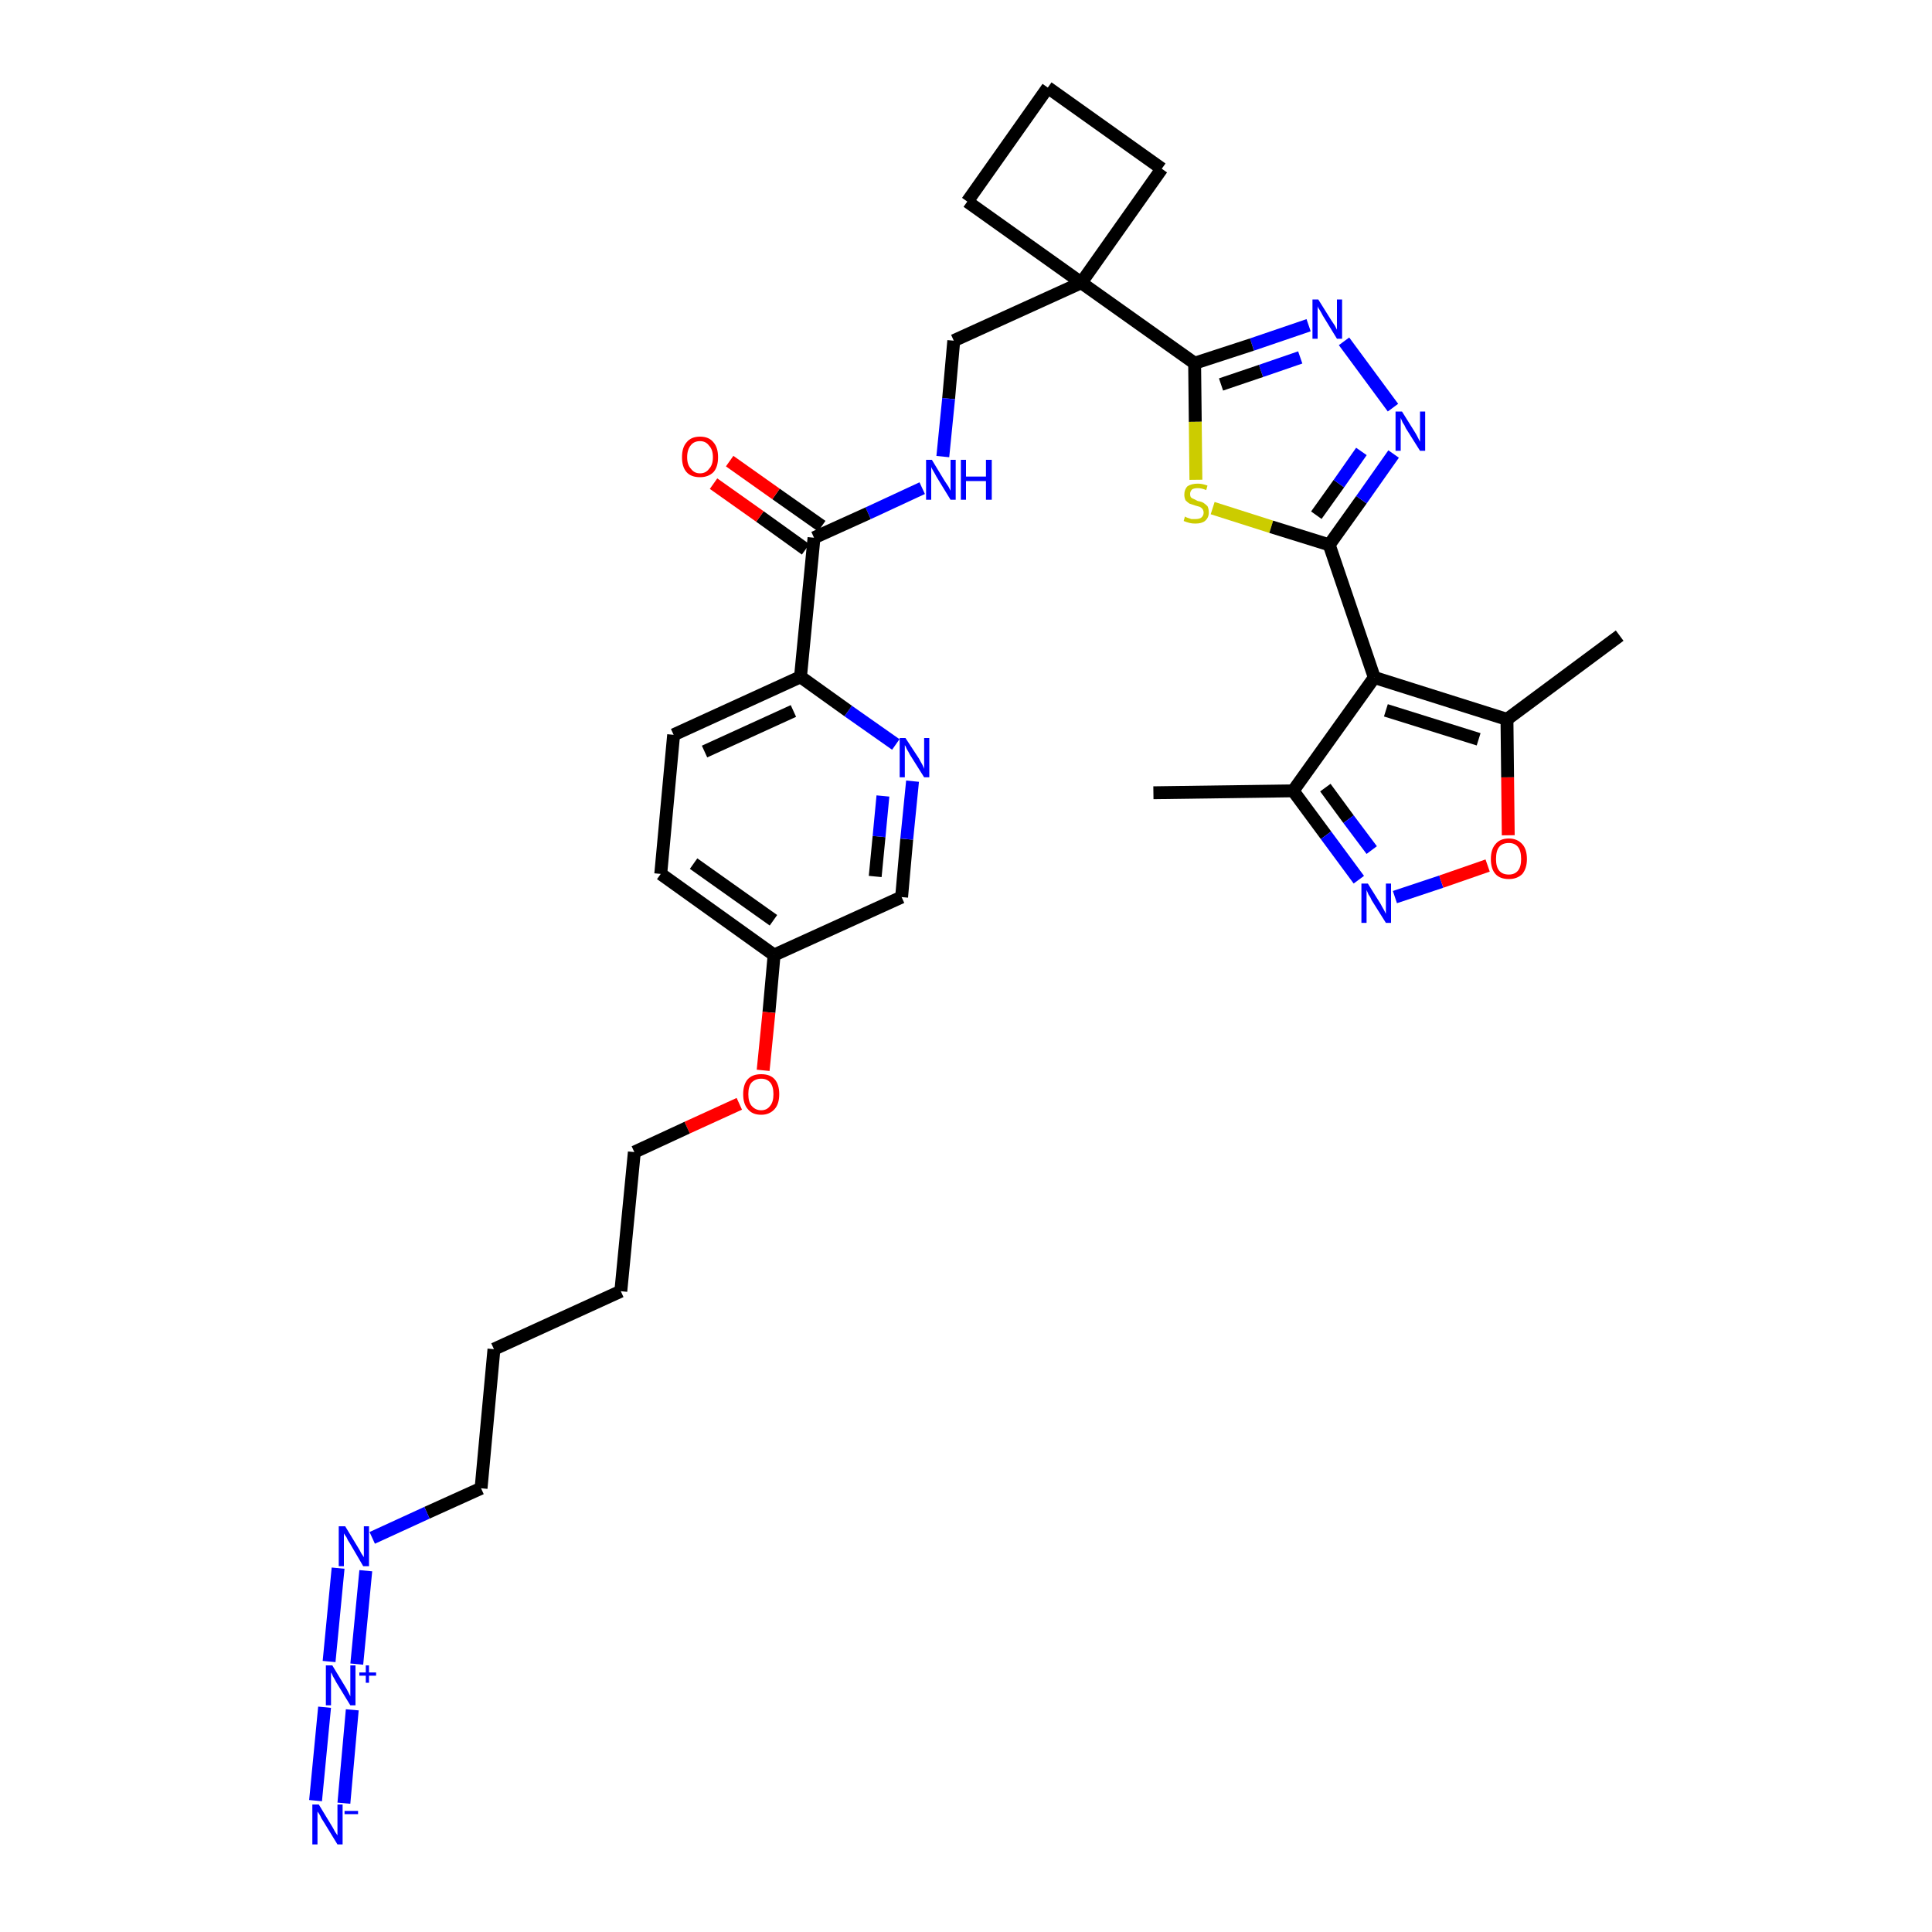<?xml version='1.0' encoding='iso-8859-1'?>
<svg version='1.1' baseProfile='full'
              xmlns='http://www.w3.org/2000/svg'
                      xmlns:rdkit='http://www.rdkit.org/xml'
                      xmlns:xlink='http://www.w3.org/1999/xlink'
                  xml:space='preserve'
width='300px' height='300px' viewBox='0 0 300 300'>
<!-- END OF HEADER -->
<path class='bond-0 atom-0 atom-1' d='M 179.1,123.1 L 200.8,122.8' style='fill:none;fill-rule:evenodd;stroke:#000000;stroke-width:2.0px;stroke-linecap:butt;stroke-linejoin:miter;stroke-opacity:1' />
<path class='bond-1 atom-1 atom-2' d='M 200.8,122.8 L 205.9,129.7' style='fill:none;fill-rule:evenodd;stroke:#000000;stroke-width:2.0px;stroke-linecap:butt;stroke-linejoin:miter;stroke-opacity:1' />
<path class='bond-1 atom-1 atom-2' d='M 205.9,129.7 L 211.0,136.6' style='fill:none;fill-rule:evenodd;stroke:#0000FF;stroke-width:2.0px;stroke-linecap:butt;stroke-linejoin:miter;stroke-opacity:1' />
<path class='bond-1 atom-1 atom-2' d='M 205.8,122.3 L 209.4,127.2' style='fill:none;fill-rule:evenodd;stroke:#000000;stroke-width:2.0px;stroke-linecap:butt;stroke-linejoin:miter;stroke-opacity:1' />
<path class='bond-1 atom-1 atom-2' d='M 209.4,127.2 L 213.0,132.0' style='fill:none;fill-rule:evenodd;stroke:#0000FF;stroke-width:2.0px;stroke-linecap:butt;stroke-linejoin:miter;stroke-opacity:1' />
<path class='bond-33 atom-6 atom-1' d='M 213.4,105.2 L 200.8,122.8' style='fill:none;fill-rule:evenodd;stroke:#000000;stroke-width:2.0px;stroke-linecap:butt;stroke-linejoin:miter;stroke-opacity:1' />
<path class='bond-2 atom-2 atom-3' d='M 216.6,139.3 L 223.8,136.9' style='fill:none;fill-rule:evenodd;stroke:#0000FF;stroke-width:2.0px;stroke-linecap:butt;stroke-linejoin:miter;stroke-opacity:1' />
<path class='bond-2 atom-2 atom-3' d='M 223.8,136.9 L 231.0,134.4' style='fill:none;fill-rule:evenodd;stroke:#FF0000;stroke-width:2.0px;stroke-linecap:butt;stroke-linejoin:miter;stroke-opacity:1' />
<path class='bond-3 atom-3 atom-4' d='M 234.2,129.7 L 234.1,120.7' style='fill:none;fill-rule:evenodd;stroke:#FF0000;stroke-width:2.0px;stroke-linecap:butt;stroke-linejoin:miter;stroke-opacity:1' />
<path class='bond-3 atom-3 atom-4' d='M 234.1,120.7 L 234.0,111.7' style='fill:none;fill-rule:evenodd;stroke:#000000;stroke-width:2.0px;stroke-linecap:butt;stroke-linejoin:miter;stroke-opacity:1' />
<path class='bond-4 atom-4 atom-5' d='M 234.0,111.7 L 251.5,98.7' style='fill:none;fill-rule:evenodd;stroke:#000000;stroke-width:2.0px;stroke-linecap:butt;stroke-linejoin:miter;stroke-opacity:1' />
<path class='bond-5 atom-4 atom-6' d='M 234.0,111.7 L 213.4,105.2' style='fill:none;fill-rule:evenodd;stroke:#000000;stroke-width:2.0px;stroke-linecap:butt;stroke-linejoin:miter;stroke-opacity:1' />
<path class='bond-5 atom-4 atom-6' d='M 229.6,114.8 L 215.2,110.3' style='fill:none;fill-rule:evenodd;stroke:#000000;stroke-width:2.0px;stroke-linecap:butt;stroke-linejoin:miter;stroke-opacity:1' />
<path class='bond-6 atom-6 atom-7' d='M 213.4,105.2 L 206.4,84.6' style='fill:none;fill-rule:evenodd;stroke:#000000;stroke-width:2.0px;stroke-linecap:butt;stroke-linejoin:miter;stroke-opacity:1' />
<path class='bond-7 atom-7 atom-8' d='M 206.4,84.6 L 211.4,77.6' style='fill:none;fill-rule:evenodd;stroke:#000000;stroke-width:2.0px;stroke-linecap:butt;stroke-linejoin:miter;stroke-opacity:1' />
<path class='bond-7 atom-7 atom-8' d='M 211.4,77.6 L 216.4,70.5' style='fill:none;fill-rule:evenodd;stroke:#0000FF;stroke-width:2.0px;stroke-linecap:butt;stroke-linejoin:miter;stroke-opacity:1' />
<path class='bond-7 atom-7 atom-8' d='M 204.4,80.0 L 207.9,75.1' style='fill:none;fill-rule:evenodd;stroke:#000000;stroke-width:2.0px;stroke-linecap:butt;stroke-linejoin:miter;stroke-opacity:1' />
<path class='bond-7 atom-7 atom-8' d='M 207.9,75.1 L 211.4,70.1' style='fill:none;fill-rule:evenodd;stroke:#0000FF;stroke-width:2.0px;stroke-linecap:butt;stroke-linejoin:miter;stroke-opacity:1' />
<path class='bond-34 atom-33 atom-7' d='M 188.3,78.9 L 197.4,81.8' style='fill:none;fill-rule:evenodd;stroke:#CCCC00;stroke-width:2.0px;stroke-linecap:butt;stroke-linejoin:miter;stroke-opacity:1' />
<path class='bond-34 atom-33 atom-7' d='M 197.4,81.8 L 206.4,84.6' style='fill:none;fill-rule:evenodd;stroke:#000000;stroke-width:2.0px;stroke-linecap:butt;stroke-linejoin:miter;stroke-opacity:1' />
<path class='bond-8 atom-8 atom-9' d='M 216.3,63.3 L 208.7,53.0' style='fill:none;fill-rule:evenodd;stroke:#0000FF;stroke-width:2.0px;stroke-linecap:butt;stroke-linejoin:miter;stroke-opacity:1' />
<path class='bond-9 atom-9 atom-10' d='M 203.2,50.5 L 194.4,53.5' style='fill:none;fill-rule:evenodd;stroke:#0000FF;stroke-width:2.0px;stroke-linecap:butt;stroke-linejoin:miter;stroke-opacity:1' />
<path class='bond-9 atom-9 atom-10' d='M 194.4,53.5 L 185.5,56.4' style='fill:none;fill-rule:evenodd;stroke:#000000;stroke-width:2.0px;stroke-linecap:butt;stroke-linejoin:miter;stroke-opacity:1' />
<path class='bond-9 atom-9 atom-10' d='M 201.9,55.5 L 195.8,57.6' style='fill:none;fill-rule:evenodd;stroke:#0000FF;stroke-width:2.0px;stroke-linecap:butt;stroke-linejoin:miter;stroke-opacity:1' />
<path class='bond-9 atom-9 atom-10' d='M 195.8,57.6 L 189.6,59.7' style='fill:none;fill-rule:evenodd;stroke:#000000;stroke-width:2.0px;stroke-linecap:butt;stroke-linejoin:miter;stroke-opacity:1' />
<path class='bond-10 atom-10 atom-11' d='M 185.5,56.4 L 167.9,43.9' style='fill:none;fill-rule:evenodd;stroke:#000000;stroke-width:2.0px;stroke-linecap:butt;stroke-linejoin:miter;stroke-opacity:1' />
<path class='bond-32 atom-10 atom-33' d='M 185.5,56.4 L 185.6,65.5' style='fill:none;fill-rule:evenodd;stroke:#000000;stroke-width:2.0px;stroke-linecap:butt;stroke-linejoin:miter;stroke-opacity:1' />
<path class='bond-32 atom-10 atom-33' d='M 185.6,65.5 L 185.7,74.5' style='fill:none;fill-rule:evenodd;stroke:#CCCC00;stroke-width:2.0px;stroke-linecap:butt;stroke-linejoin:miter;stroke-opacity:1' />
<path class='bond-11 atom-11 atom-12' d='M 167.9,43.9 L 148.1,52.9' style='fill:none;fill-rule:evenodd;stroke:#000000;stroke-width:2.0px;stroke-linecap:butt;stroke-linejoin:miter;stroke-opacity:1' />
<path class='bond-29 atom-11 atom-30' d='M 167.9,43.9 L 180.4,26.2' style='fill:none;fill-rule:evenodd;stroke:#000000;stroke-width:2.0px;stroke-linecap:butt;stroke-linejoin:miter;stroke-opacity:1' />
<path class='bond-35 atom-32 atom-11' d='M 150.2,31.3 L 167.9,43.9' style='fill:none;fill-rule:evenodd;stroke:#000000;stroke-width:2.0px;stroke-linecap:butt;stroke-linejoin:miter;stroke-opacity:1' />
<path class='bond-12 atom-12 atom-13' d='M 148.1,52.9 L 147.3,61.9' style='fill:none;fill-rule:evenodd;stroke:#000000;stroke-width:2.0px;stroke-linecap:butt;stroke-linejoin:miter;stroke-opacity:1' />
<path class='bond-12 atom-12 atom-13' d='M 147.3,61.9 L 146.4,70.9' style='fill:none;fill-rule:evenodd;stroke:#0000FF;stroke-width:2.0px;stroke-linecap:butt;stroke-linejoin:miter;stroke-opacity:1' />
<path class='bond-13 atom-13 atom-14' d='M 143.2,75.8 L 134.8,79.7' style='fill:none;fill-rule:evenodd;stroke:#0000FF;stroke-width:2.0px;stroke-linecap:butt;stroke-linejoin:miter;stroke-opacity:1' />
<path class='bond-13 atom-13 atom-14' d='M 134.8,79.7 L 126.4,83.5' style='fill:none;fill-rule:evenodd;stroke:#000000;stroke-width:2.0px;stroke-linecap:butt;stroke-linejoin:miter;stroke-opacity:1' />
<path class='bond-14 atom-14 atom-15' d='M 127.6,81.7 L 120.5,76.7' style='fill:none;fill-rule:evenodd;stroke:#000000;stroke-width:2.0px;stroke-linecap:butt;stroke-linejoin:miter;stroke-opacity:1' />
<path class='bond-14 atom-14 atom-15' d='M 120.5,76.7 L 113.3,71.6' style='fill:none;fill-rule:evenodd;stroke:#FF0000;stroke-width:2.0px;stroke-linecap:butt;stroke-linejoin:miter;stroke-opacity:1' />
<path class='bond-14 atom-14 atom-15' d='M 125.1,85.3 L 118.0,80.2' style='fill:none;fill-rule:evenodd;stroke:#000000;stroke-width:2.0px;stroke-linecap:butt;stroke-linejoin:miter;stroke-opacity:1' />
<path class='bond-14 atom-14 atom-15' d='M 118.0,80.2 L 110.8,75.1' style='fill:none;fill-rule:evenodd;stroke:#FF0000;stroke-width:2.0px;stroke-linecap:butt;stroke-linejoin:miter;stroke-opacity:1' />
<path class='bond-15 atom-14 atom-16' d='M 126.4,83.5 L 124.3,105.1' style='fill:none;fill-rule:evenodd;stroke:#000000;stroke-width:2.0px;stroke-linecap:butt;stroke-linejoin:miter;stroke-opacity:1' />
<path class='bond-16 atom-16 atom-17' d='M 124.3,105.1 L 104.6,114.1' style='fill:none;fill-rule:evenodd;stroke:#000000;stroke-width:2.0px;stroke-linecap:butt;stroke-linejoin:miter;stroke-opacity:1' />
<path class='bond-16 atom-16 atom-17' d='M 123.2,110.4 L 109.4,116.7' style='fill:none;fill-rule:evenodd;stroke:#000000;stroke-width:2.0px;stroke-linecap:butt;stroke-linejoin:miter;stroke-opacity:1' />
<path class='bond-36 atom-29 atom-16' d='M 139.1,115.6 L 131.7,110.4' style='fill:none;fill-rule:evenodd;stroke:#0000FF;stroke-width:2.0px;stroke-linecap:butt;stroke-linejoin:miter;stroke-opacity:1' />
<path class='bond-36 atom-29 atom-16' d='M 131.7,110.4 L 124.3,105.1' style='fill:none;fill-rule:evenodd;stroke:#000000;stroke-width:2.0px;stroke-linecap:butt;stroke-linejoin:miter;stroke-opacity:1' />
<path class='bond-17 atom-17 atom-18' d='M 104.6,114.1 L 102.6,135.7' style='fill:none;fill-rule:evenodd;stroke:#000000;stroke-width:2.0px;stroke-linecap:butt;stroke-linejoin:miter;stroke-opacity:1' />
<path class='bond-18 atom-18 atom-19' d='M 102.6,135.7 L 120.2,148.3' style='fill:none;fill-rule:evenodd;stroke:#000000;stroke-width:2.0px;stroke-linecap:butt;stroke-linejoin:miter;stroke-opacity:1' />
<path class='bond-18 atom-18 atom-19' d='M 107.7,134.1 L 120.1,142.9' style='fill:none;fill-rule:evenodd;stroke:#000000;stroke-width:2.0px;stroke-linecap:butt;stroke-linejoin:miter;stroke-opacity:1' />
<path class='bond-19 atom-19 atom-20' d='M 120.2,148.3 L 119.4,157.2' style='fill:none;fill-rule:evenodd;stroke:#000000;stroke-width:2.0px;stroke-linecap:butt;stroke-linejoin:miter;stroke-opacity:1' />
<path class='bond-19 atom-19 atom-20' d='M 119.4,157.2 L 118.5,166.2' style='fill:none;fill-rule:evenodd;stroke:#FF0000;stroke-width:2.0px;stroke-linecap:butt;stroke-linejoin:miter;stroke-opacity:1' />
<path class='bond-27 atom-19 atom-28' d='M 120.2,148.3 L 140.0,139.3' style='fill:none;fill-rule:evenodd;stroke:#000000;stroke-width:2.0px;stroke-linecap:butt;stroke-linejoin:miter;stroke-opacity:1' />
<path class='bond-20 atom-20 atom-21' d='M 114.8,171.4 L 106.7,175.1' style='fill:none;fill-rule:evenodd;stroke:#FF0000;stroke-width:2.0px;stroke-linecap:butt;stroke-linejoin:miter;stroke-opacity:1' />
<path class='bond-20 atom-20 atom-21' d='M 106.7,175.1 L 98.5,178.9' style='fill:none;fill-rule:evenodd;stroke:#000000;stroke-width:2.0px;stroke-linecap:butt;stroke-linejoin:miter;stroke-opacity:1' />
<path class='bond-21 atom-21 atom-22' d='M 98.5,178.9 L 96.4,200.5' style='fill:none;fill-rule:evenodd;stroke:#000000;stroke-width:2.0px;stroke-linecap:butt;stroke-linejoin:miter;stroke-opacity:1' />
<path class='bond-22 atom-22 atom-23' d='M 96.4,200.5 L 76.7,209.5' style='fill:none;fill-rule:evenodd;stroke:#000000;stroke-width:2.0px;stroke-linecap:butt;stroke-linejoin:miter;stroke-opacity:1' />
<path class='bond-23 atom-23 atom-24' d='M 76.7,209.5 L 74.7,231.1' style='fill:none;fill-rule:evenodd;stroke:#000000;stroke-width:2.0px;stroke-linecap:butt;stroke-linejoin:miter;stroke-opacity:1' />
<path class='bond-24 atom-24 atom-25' d='M 74.7,231.1 L 66.3,234.9' style='fill:none;fill-rule:evenodd;stroke:#000000;stroke-width:2.0px;stroke-linecap:butt;stroke-linejoin:miter;stroke-opacity:1' />
<path class='bond-24 atom-24 atom-25' d='M 66.3,234.9 L 57.8,238.8' style='fill:none;fill-rule:evenodd;stroke:#0000FF;stroke-width:2.0px;stroke-linecap:butt;stroke-linejoin:miter;stroke-opacity:1' />
<path class='bond-25 atom-25 atom-26' d='M 52.5,243.5 L 51.1,258.0' style='fill:none;fill-rule:evenodd;stroke:#0000FF;stroke-width:2.0px;stroke-linecap:butt;stroke-linejoin:miter;stroke-opacity:1' />
<path class='bond-25 atom-25 atom-26' d='M 56.8,243.9 L 55.4,258.4' style='fill:none;fill-rule:evenodd;stroke:#0000FF;stroke-width:2.0px;stroke-linecap:butt;stroke-linejoin:miter;stroke-opacity:1' />
<path class='bond-26 atom-26 atom-27' d='M 50.4,265.1 L 49.0,279.6' style='fill:none;fill-rule:evenodd;stroke:#0000FF;stroke-width:2.0px;stroke-linecap:butt;stroke-linejoin:miter;stroke-opacity:1' />
<path class='bond-26 atom-26 atom-27' d='M 54.7,265.5 L 53.4,280.0' style='fill:none;fill-rule:evenodd;stroke:#0000FF;stroke-width:2.0px;stroke-linecap:butt;stroke-linejoin:miter;stroke-opacity:1' />
<path class='bond-28 atom-28 atom-29' d='M 140.0,139.3 L 140.8,130.3' style='fill:none;fill-rule:evenodd;stroke:#000000;stroke-width:2.0px;stroke-linecap:butt;stroke-linejoin:miter;stroke-opacity:1' />
<path class='bond-28 atom-28 atom-29' d='M 140.8,130.3 L 141.7,121.3' style='fill:none;fill-rule:evenodd;stroke:#0000FF;stroke-width:2.0px;stroke-linecap:butt;stroke-linejoin:miter;stroke-opacity:1' />
<path class='bond-28 atom-28 atom-29' d='M 135.9,136.1 L 136.5,129.9' style='fill:none;fill-rule:evenodd;stroke:#000000;stroke-width:2.0px;stroke-linecap:butt;stroke-linejoin:miter;stroke-opacity:1' />
<path class='bond-28 atom-28 atom-29' d='M 136.5,129.9 L 137.1,123.6' style='fill:none;fill-rule:evenodd;stroke:#0000FF;stroke-width:2.0px;stroke-linecap:butt;stroke-linejoin:miter;stroke-opacity:1' />
<path class='bond-30 atom-30 atom-31' d='M 180.4,26.2 L 162.7,13.6' style='fill:none;fill-rule:evenodd;stroke:#000000;stroke-width:2.0px;stroke-linecap:butt;stroke-linejoin:miter;stroke-opacity:1' />
<path class='bond-31 atom-31 atom-32' d='M 162.7,13.6 L 150.2,31.3' style='fill:none;fill-rule:evenodd;stroke:#000000;stroke-width:2.0px;stroke-linecap:butt;stroke-linejoin:miter;stroke-opacity:1' />
<path  class='atom-2' d='M 212.4 137.2
L 214.4 140.4
Q 214.6 140.8, 214.9 141.3
Q 215.2 141.9, 215.2 141.9
L 215.2 137.2
L 216.0 137.2
L 216.0 143.3
L 215.2 143.3
L 213.0 139.8
Q 212.8 139.3, 212.5 138.9
Q 212.3 138.4, 212.2 138.2
L 212.2 143.3
L 211.4 143.3
L 211.4 137.2
L 212.4 137.2
' fill='#0000FF'/>
<path  class='atom-3' d='M 231.5 133.4
Q 231.5 131.9, 232.2 131.1
Q 232.9 130.2, 234.3 130.2
Q 235.6 130.2, 236.4 131.1
Q 237.1 131.9, 237.1 133.4
Q 237.1 134.8, 236.4 135.7
Q 235.6 136.5, 234.3 136.5
Q 232.9 136.5, 232.2 135.7
Q 231.5 134.9, 231.5 133.4
M 234.3 135.8
Q 235.2 135.8, 235.7 135.2
Q 236.2 134.6, 236.2 133.4
Q 236.2 132.1, 235.7 131.5
Q 235.2 130.9, 234.3 130.9
Q 233.3 130.9, 232.8 131.5
Q 232.3 132.1, 232.3 133.4
Q 232.3 134.6, 232.8 135.2
Q 233.3 135.8, 234.3 135.8
' fill='#FF0000'/>
<path  class='atom-8' d='M 217.7 63.9
L 219.7 67.1
Q 219.9 67.4, 220.2 68.0
Q 220.5 68.6, 220.5 68.6
L 220.5 63.9
L 221.3 63.9
L 221.3 70.0
L 220.5 70.0
L 218.3 66.5
Q 218.1 66.0, 217.8 65.6
Q 217.6 65.1, 217.5 64.9
L 217.5 70.0
L 216.7 70.0
L 216.7 63.9
L 217.7 63.9
' fill='#0000FF'/>
<path  class='atom-9' d='M 204.7 46.5
L 206.7 49.7
Q 206.9 50.0, 207.3 50.6
Q 207.6 51.2, 207.6 51.2
L 207.6 46.5
L 208.4 46.5
L 208.4 52.6
L 207.6 52.6
L 205.4 49.0
Q 205.2 48.6, 204.9 48.1
Q 204.6 47.7, 204.6 47.5
L 204.6 52.6
L 203.8 52.6
L 203.8 46.5
L 204.7 46.5
' fill='#0000FF'/>
<path  class='atom-13' d='M 144.7 71.4
L 146.7 74.7
Q 146.9 75.0, 147.3 75.6
Q 147.6 76.2, 147.6 76.2
L 147.6 71.4
L 148.4 71.4
L 148.4 77.6
L 147.6 77.6
L 145.4 74.0
Q 145.2 73.6, 144.9 73.1
Q 144.6 72.6, 144.6 72.5
L 144.6 77.6
L 143.8 77.6
L 143.8 71.4
L 144.7 71.4
' fill='#0000FF'/>
<path  class='atom-13' d='M 149.2 71.4
L 150.0 71.4
L 150.0 74.0
L 153.1 74.0
L 153.1 71.4
L 154.0 71.4
L 154.0 77.6
L 153.1 77.6
L 153.1 74.7
L 150.0 74.7
L 150.0 77.6
L 149.2 77.6
L 149.2 71.4
' fill='#0000FF'/>
<path  class='atom-15' d='M 105.9 71.0
Q 105.9 69.5, 106.6 68.7
Q 107.3 67.8, 108.7 67.8
Q 110.1 67.8, 110.8 68.7
Q 111.5 69.5, 111.5 71.0
Q 111.5 72.5, 110.8 73.3
Q 110.0 74.1, 108.7 74.1
Q 107.3 74.1, 106.6 73.3
Q 105.9 72.5, 105.9 71.0
M 108.7 73.5
Q 109.6 73.5, 110.1 72.8
Q 110.7 72.2, 110.7 71.0
Q 110.7 69.8, 110.1 69.2
Q 109.6 68.5, 108.7 68.5
Q 107.8 68.5, 107.3 69.1
Q 106.7 69.8, 106.7 71.0
Q 106.7 72.2, 107.3 72.8
Q 107.8 73.5, 108.7 73.5
' fill='#FF0000'/>
<path  class='atom-20' d='M 115.4 169.9
Q 115.4 168.4, 116.1 167.6
Q 116.8 166.8, 118.2 166.8
Q 119.6 166.8, 120.3 167.6
Q 121.0 168.4, 121.0 169.9
Q 121.0 171.4, 120.3 172.2
Q 119.5 173.1, 118.2 173.1
Q 116.8 173.1, 116.1 172.2
Q 115.4 171.4, 115.4 169.9
M 118.2 172.4
Q 119.1 172.4, 119.6 171.7
Q 120.1 171.1, 120.1 169.9
Q 120.1 168.7, 119.6 168.1
Q 119.1 167.5, 118.2 167.5
Q 117.3 167.5, 116.7 168.1
Q 116.2 168.7, 116.2 169.9
Q 116.2 171.1, 116.7 171.7
Q 117.3 172.4, 118.2 172.4
' fill='#FF0000'/>
<path  class='atom-25' d='M 53.6 237.0
L 55.6 240.3
Q 55.8 240.6, 56.1 241.2
Q 56.5 241.8, 56.5 241.8
L 56.5 237.0
L 57.3 237.0
L 57.3 243.2
L 56.4 243.2
L 54.3 239.6
Q 54.0 239.2, 53.8 238.7
Q 53.5 238.3, 53.4 238.1
L 53.4 243.2
L 52.6 243.2
L 52.6 237.0
L 53.6 237.0
' fill='#0000FF'/>
<path  class='atom-26' d='M 51.6 258.6
L 53.6 261.9
Q 53.8 262.2, 54.1 262.8
Q 54.4 263.4, 54.4 263.4
L 54.4 258.6
L 55.2 258.6
L 55.2 264.8
L 54.4 264.8
L 52.2 261.2
Q 52.0 260.8, 51.7 260.3
Q 51.5 259.8, 51.4 259.7
L 51.4 264.8
L 50.6 264.8
L 50.6 258.6
L 51.6 258.6
' fill='#0000FF'/>
<path  class='atom-26' d='M 55.8 259.7
L 56.8 259.7
L 56.8 258.6
L 57.3 258.6
L 57.3 259.7
L 58.4 259.7
L 58.4 260.2
L 57.3 260.2
L 57.3 261.3
L 56.8 261.3
L 56.8 260.2
L 55.8 260.2
L 55.8 259.7
' fill='#0000FF'/>
<path  class='atom-27' d='M 49.5 280.2
L 51.5 283.5
Q 51.7 283.8, 52.0 284.4
Q 52.4 285.0, 52.4 285.0
L 52.4 280.2
L 53.2 280.2
L 53.2 286.4
L 52.4 286.4
L 50.2 282.8
Q 49.9 282.4, 49.7 281.9
Q 49.4 281.4, 49.3 281.3
L 49.3 286.4
L 48.5 286.4
L 48.5 280.2
L 49.5 280.2
' fill='#0000FF'/>
<path  class='atom-27' d='M 53.5 281.2
L 55.6 281.2
L 55.6 281.7
L 53.5 281.7
L 53.5 281.2
' fill='#0000FF'/>
<path  class='atom-29' d='M 140.6 114.6
L 142.7 117.8
Q 142.9 118.2, 143.2 118.7
Q 143.5 119.3, 143.5 119.4
L 143.5 114.6
L 144.3 114.6
L 144.3 120.7
L 143.5 120.7
L 141.3 117.2
Q 141.1 116.8, 140.8 116.3
Q 140.6 115.8, 140.5 115.7
L 140.5 120.7
L 139.7 120.7
L 139.7 114.6
L 140.6 114.6
' fill='#0000FF'/>
<path  class='atom-33' d='M 184.0 80.2
Q 184.1 80.3, 184.4 80.4
Q 184.7 80.5, 185.0 80.6
Q 185.3 80.6, 185.6 80.6
Q 186.2 80.6, 186.5 80.4
Q 186.9 80.1, 186.9 79.6
Q 186.9 79.3, 186.7 79.0
Q 186.5 78.8, 186.3 78.7
Q 186.0 78.6, 185.6 78.5
Q 185.0 78.3, 184.7 78.2
Q 184.4 78.0, 184.1 77.7
Q 183.9 77.3, 183.9 76.8
Q 183.9 76.0, 184.4 75.5
Q 185.0 75.1, 186.0 75.1
Q 186.7 75.1, 187.5 75.4
L 187.3 76.1
Q 186.6 75.8, 186.0 75.8
Q 185.4 75.8, 185.1 76.0
Q 184.8 76.3, 184.8 76.7
Q 184.8 77.0, 184.9 77.2
Q 185.1 77.4, 185.4 77.5
Q 185.6 77.6, 186.0 77.8
Q 186.6 77.9, 186.9 78.1
Q 187.2 78.3, 187.5 78.6
Q 187.7 79.0, 187.7 79.6
Q 187.7 80.4, 187.1 80.9
Q 186.6 81.3, 185.6 81.3
Q 185.1 81.3, 184.7 81.2
Q 184.3 81.1, 183.8 80.9
L 184.0 80.2
' fill='#CCCC00'/>
</svg>
